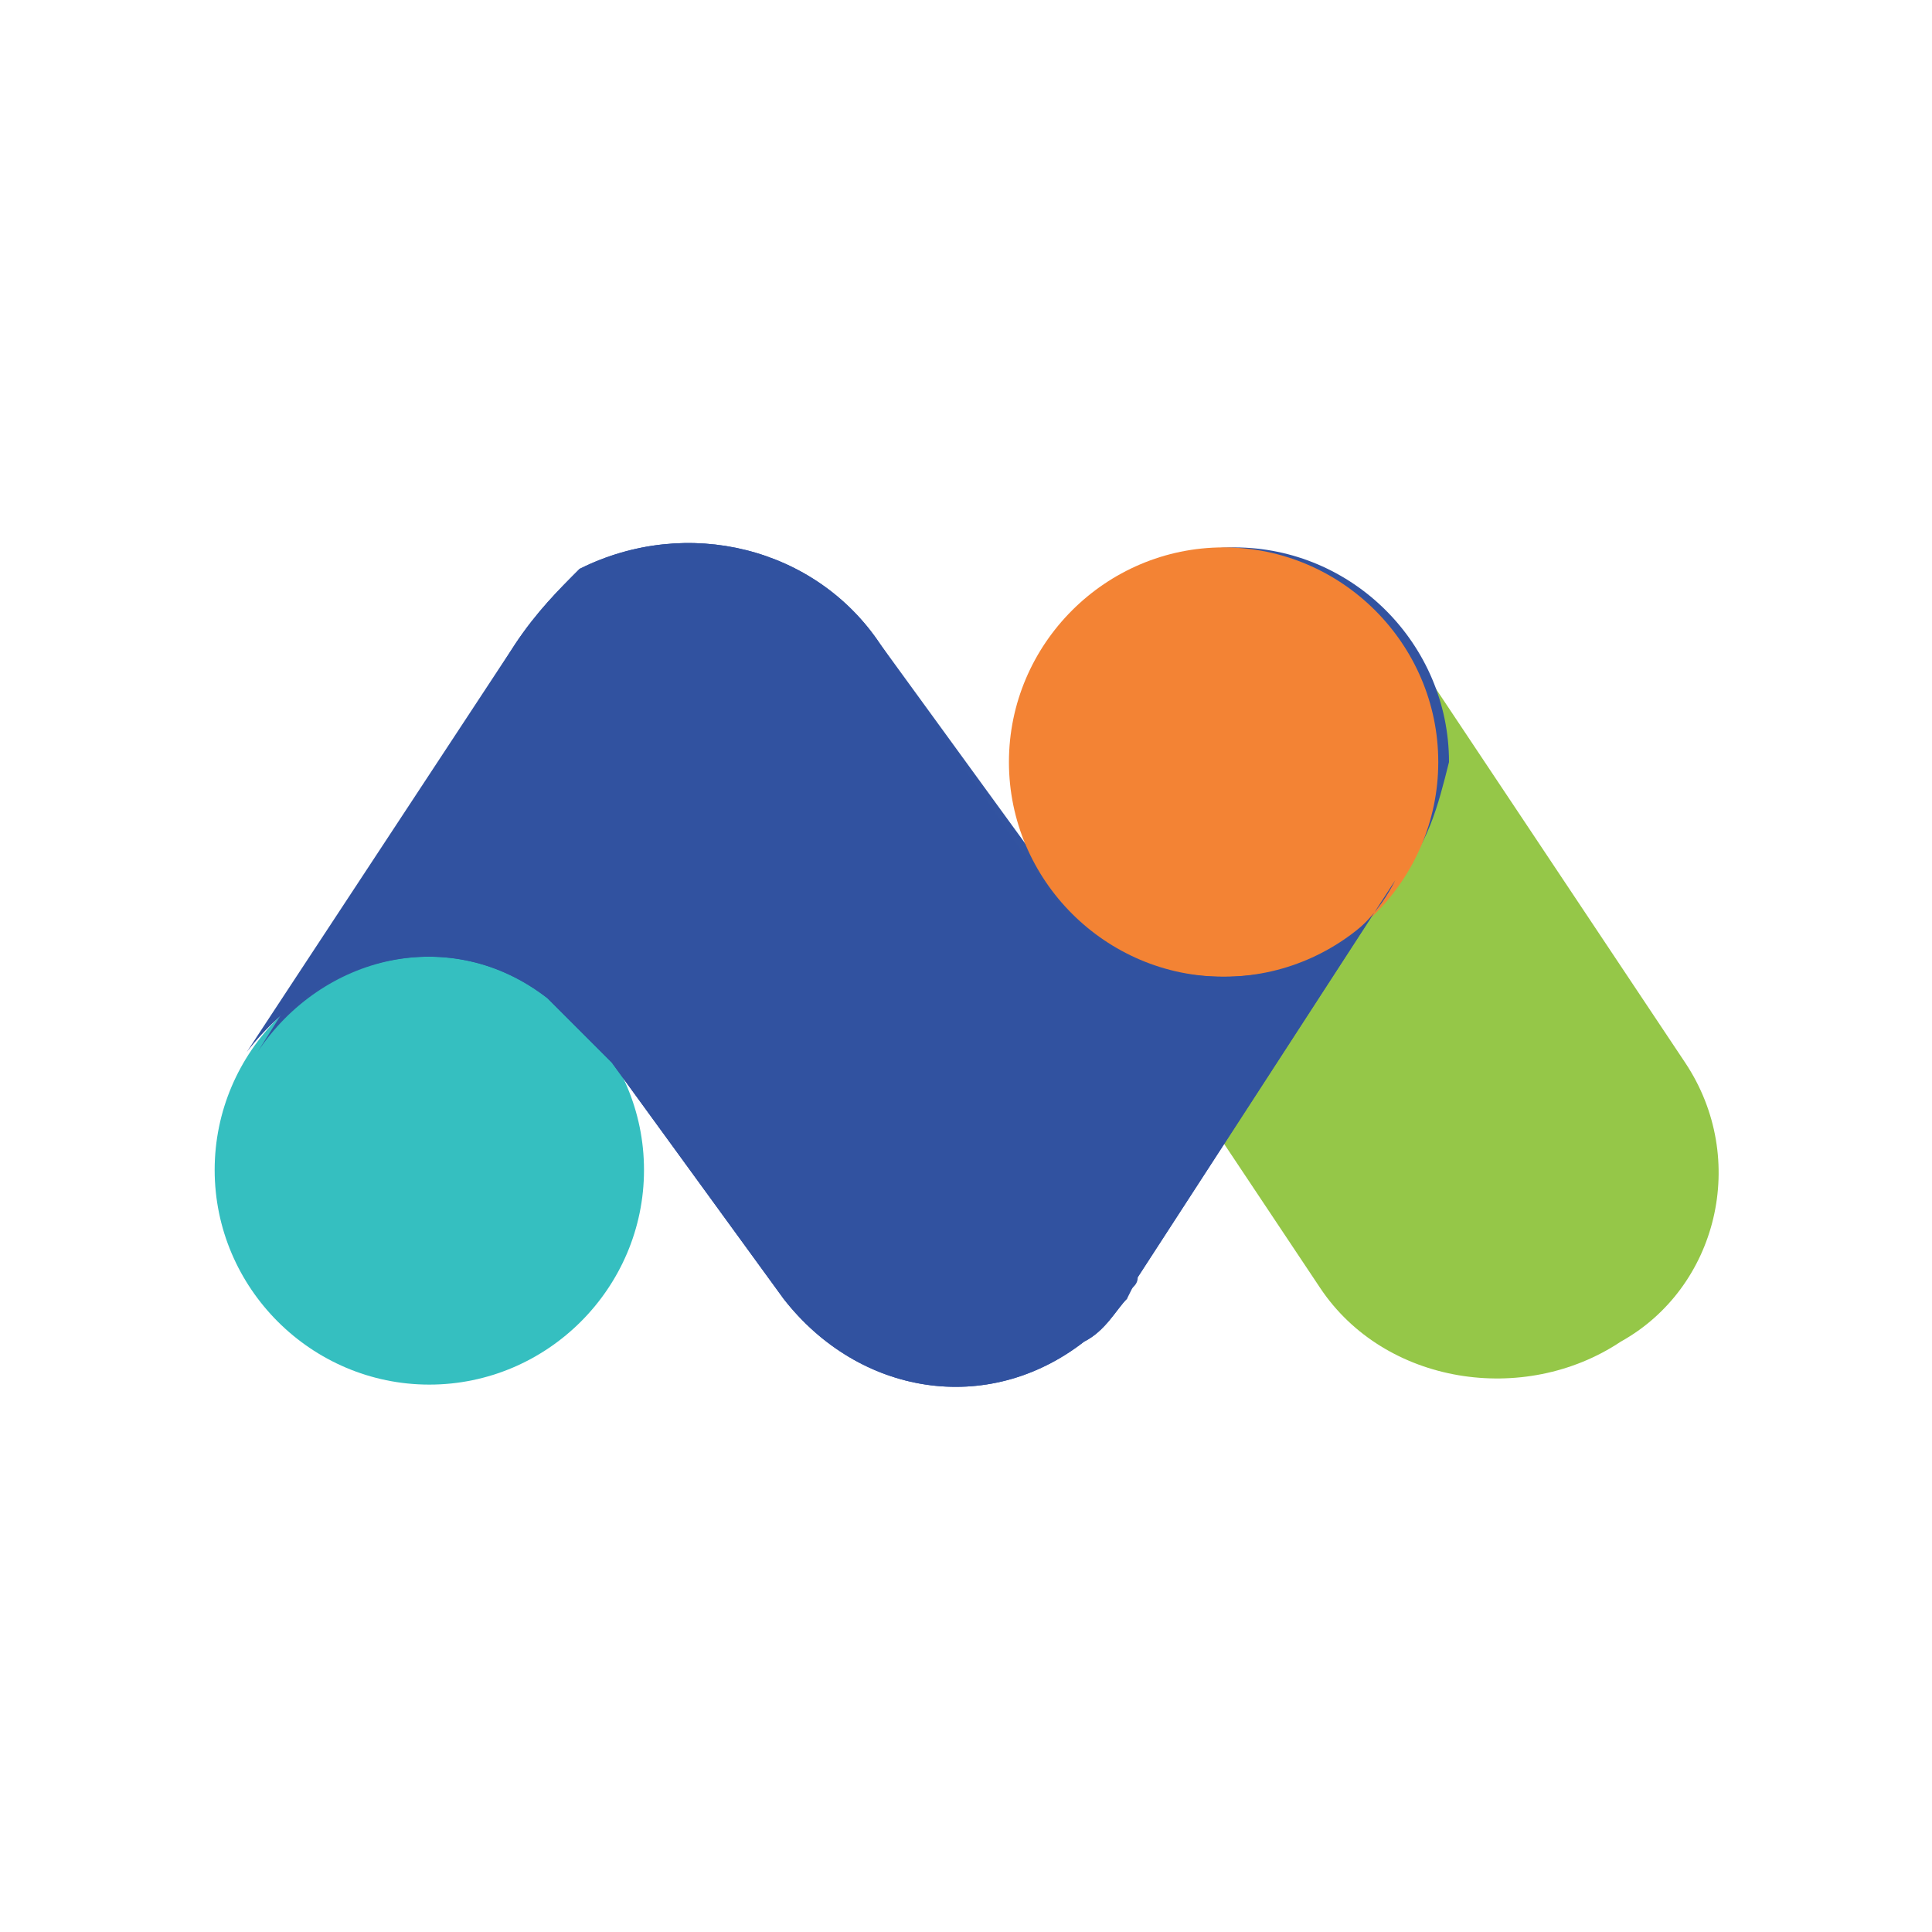 <?xml version="1.0" encoding="utf-8"?>
<!-- Generator: Adobe Illustrator 21.0.1, SVG Export Plug-In . SVG Version: 6.00 Build 0)  -->
<svg version="1.1" id="Ebene_1" xmlns="http://www.w3.org/2000/svg" xmlns:xlink="http://www.w3.org/1999/xlink" x="0px" y="0px"
	 width="18px" height="18px" viewBox="0 0 18 18" style="enable-background:new 0 0 18 18;" xml:space="preserve">
<style type="text/css">
	.st0{fill:#95C748;}
	.st1{fill:#35BFC0;}
	.st2{fill:#3253A0;}
	.st3{fill:#F38334;}
	.st4{fill:#3152A0;}
</style>
<g>
	<path class="st0" d="M15.7,9.9L15.7,9.9C15.6,9.8,15.6,9.8,15.7,9.9L13.1,6L9.9,8.4l2.4,3.6l0,0l0,0c0.6,0.9,1.9,1.1,2.8,0.5
		C16,12,16.3,10.8,15.7,9.9"/>
	<path class="st1" d="M6,10.9c0-1.1-0.9-2-2-2s-2,0.9-2,2c0,1.1,0.9,2,2,2h0C5.1,12.9,6,12,6,10.9"/>
</g>
<g>
	<g>
		<path class="st2" d="M13.5,7.1c0-1.1-0.9-2-2-2c-1.1,0-2,0.9-2,2c0,0.4,0.1,0.8,0.3,1.1L8.2,6C7.6,5.1,6.4,4.8,5.4,5.3
			C5.2,5.5,5,5.7,4.8,6L2.4,9.8C3,8.9,4.2,8.6,5.1,9.3c0.2,0.2,0.4,0.4,0.6,0.6l1.6,2.2c0.7,0.9,1.9,1.1,2.8,0.4
			c0.2-0.1,0.3-0.3,0.4-0.4l0,0c0-0.1,0.1-0.1,0.1-0.2l2.4-3.7C13.3,7.9,13.4,7.5,13.5,7.1 M10.1,8.5L10.1,8.5L10.1,8.5 M10.2,8.7
			L10.2,8.7L10.2,8.7 M10.7,8.9L10.7,8.9L10.7,8.9 M10.9,9L10.9,9L10.9,9 M11.1,9.1L11.1,9.1L11.1,9.1 M12.8,8.6L12.8,8.6L12.8,8.6
			 M11.7,9.1L11.7,9.1L11.7,9.1 M11.9,9L11.9,9L11.9,9 M12.1,9C12.2,8.9,12.2,8.9,12.1,9C12.2,8.9,12.2,8.9,12.1,9 M12.6,8.7
			L12.6,8.7L12.6,8.7 M12.9,8.4L12.9,8.4L12.9,8.4 M2.3,9.9C2.3,9.9,2.3,9.8,2.3,9.9L2.3,9.9L2.3,9.9z"/>
	</g>
	<g>
		<g>
			<path class="st3" d="M13.4,7.1c0-1.1-0.9-2-2-2c-1.1,0-2,0.9-2,2c0,1.1,0.9,2,2,2c0,0,0,0,0,0C12.5,9.1,13.4,8.2,13.4,7.1"/>
			<path class="st4" d="M11.4,9.1c-0.7,0-1.3-0.3-1.7-0.9L8.2,6C7.6,5.1,6.4,4.8,5.4,5.3C5.2,5.5,5,5.7,4.8,6L2.3,9.8
				C3,8.9,4.2,8.6,5.1,9.3c0.2,0.2,0.4,0.4,0.6,0.6l1.6,2.2c0.7,0.9,1.9,1.1,2.8,0.4c0.2-0.1,0.3-0.3,0.4-0.4l0,0l0.1-0.2l2.4-3.7
				C12.7,8.8,12.1,9.1,11.4,9.1 M2.3,9.9L2.3,9.9L2.3,9.9z"/>
		</g>
	</g>
</g>
</svg>
